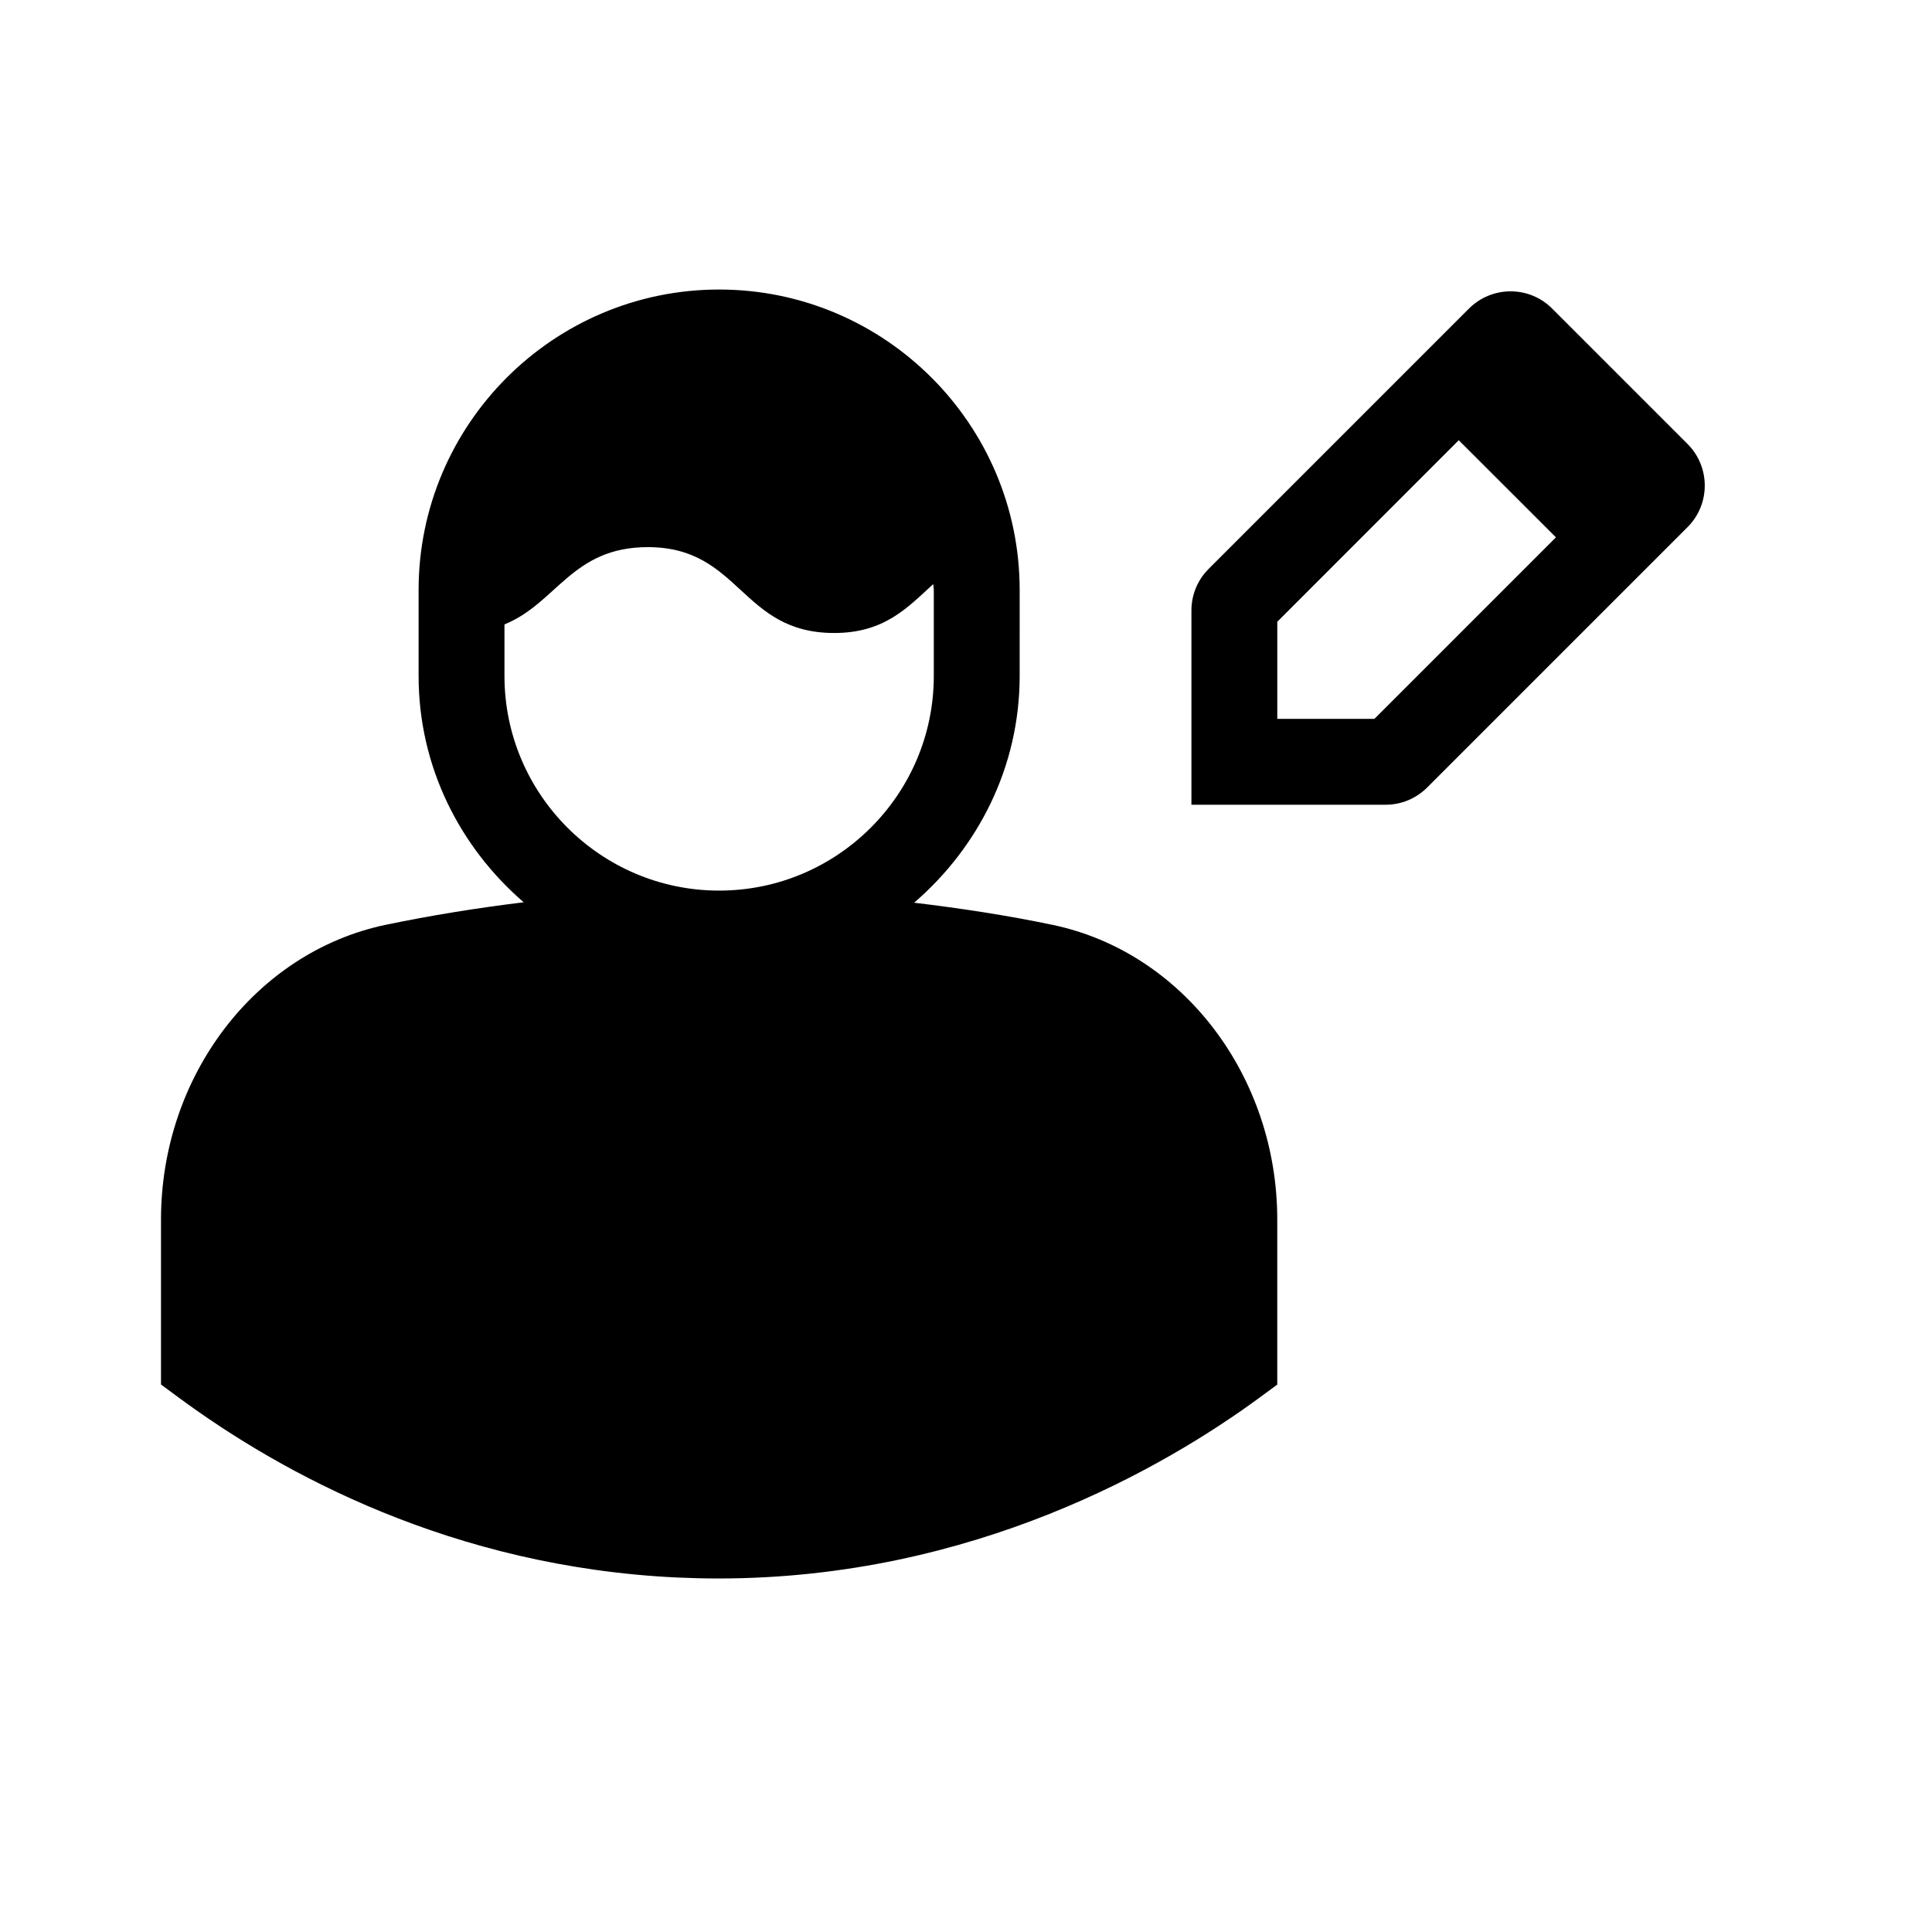 <svg xmlns="http://www.w3.org/2000/svg" viewBox="0 0 24 24"><g><path fill-rule="evenodd" stroke="none" stroke-width="1" d="M1507.339 693h-120.64V572.36l225.386-225.493 120.747 120.64L1507.339 693zm389.013-341.44c28.48 28.48 28.48 74.773 0 103.253l-323.52 323.52c-14.08 13.867-32.213 21.334-51.52 21.334h-241.28v-241.28c0-19.307 7.467-37.547 21.013-51.307l323.84-323.84c28.48-28.373 74.774-28.48 103.147 0l168.32 168.32zM693.333 906.333c-146.986 0-266.666-119.68-266.666-266.666v-64c65.066-26.347 83.626-96 178.133-96 115.2 0 115.2 106.666 231.467 106.666 62.72 0 91.306-31.893 122.986-60.693.107 2.56.747 4.907.747 7.36v106.667c0 146.986-119.68 266.666-266.667 266.666zM1108.053 949c-57.066-11.947-114.666-20.693-172.48-27.627 79.574-68.586 131.094-168.746 131.094-281.706V533c0-205.867-167.467-373.333-373.334-373.333C487.467 159.667 320 327.133 320 533v106.667c0 112.746 51.2 212.693 130.56 281.173-57.6 7.04-114.987 16.213-171.733 28.053C117.333 982.92 0 1136.84 0 1314.973v204.907l21.653 16c128.64 94.933 340.587 210.667 619.947 223.787 17.173.746 34.133 1.173 50.987 1.173 317.013 0 555.413-138.987 672.32-224.853l21.76-16V1315.08c0-178.133-117.227-332.053-278.614-366.08" transform="matrix(0.01 0 0 0.01 2 2)"/></g></svg>